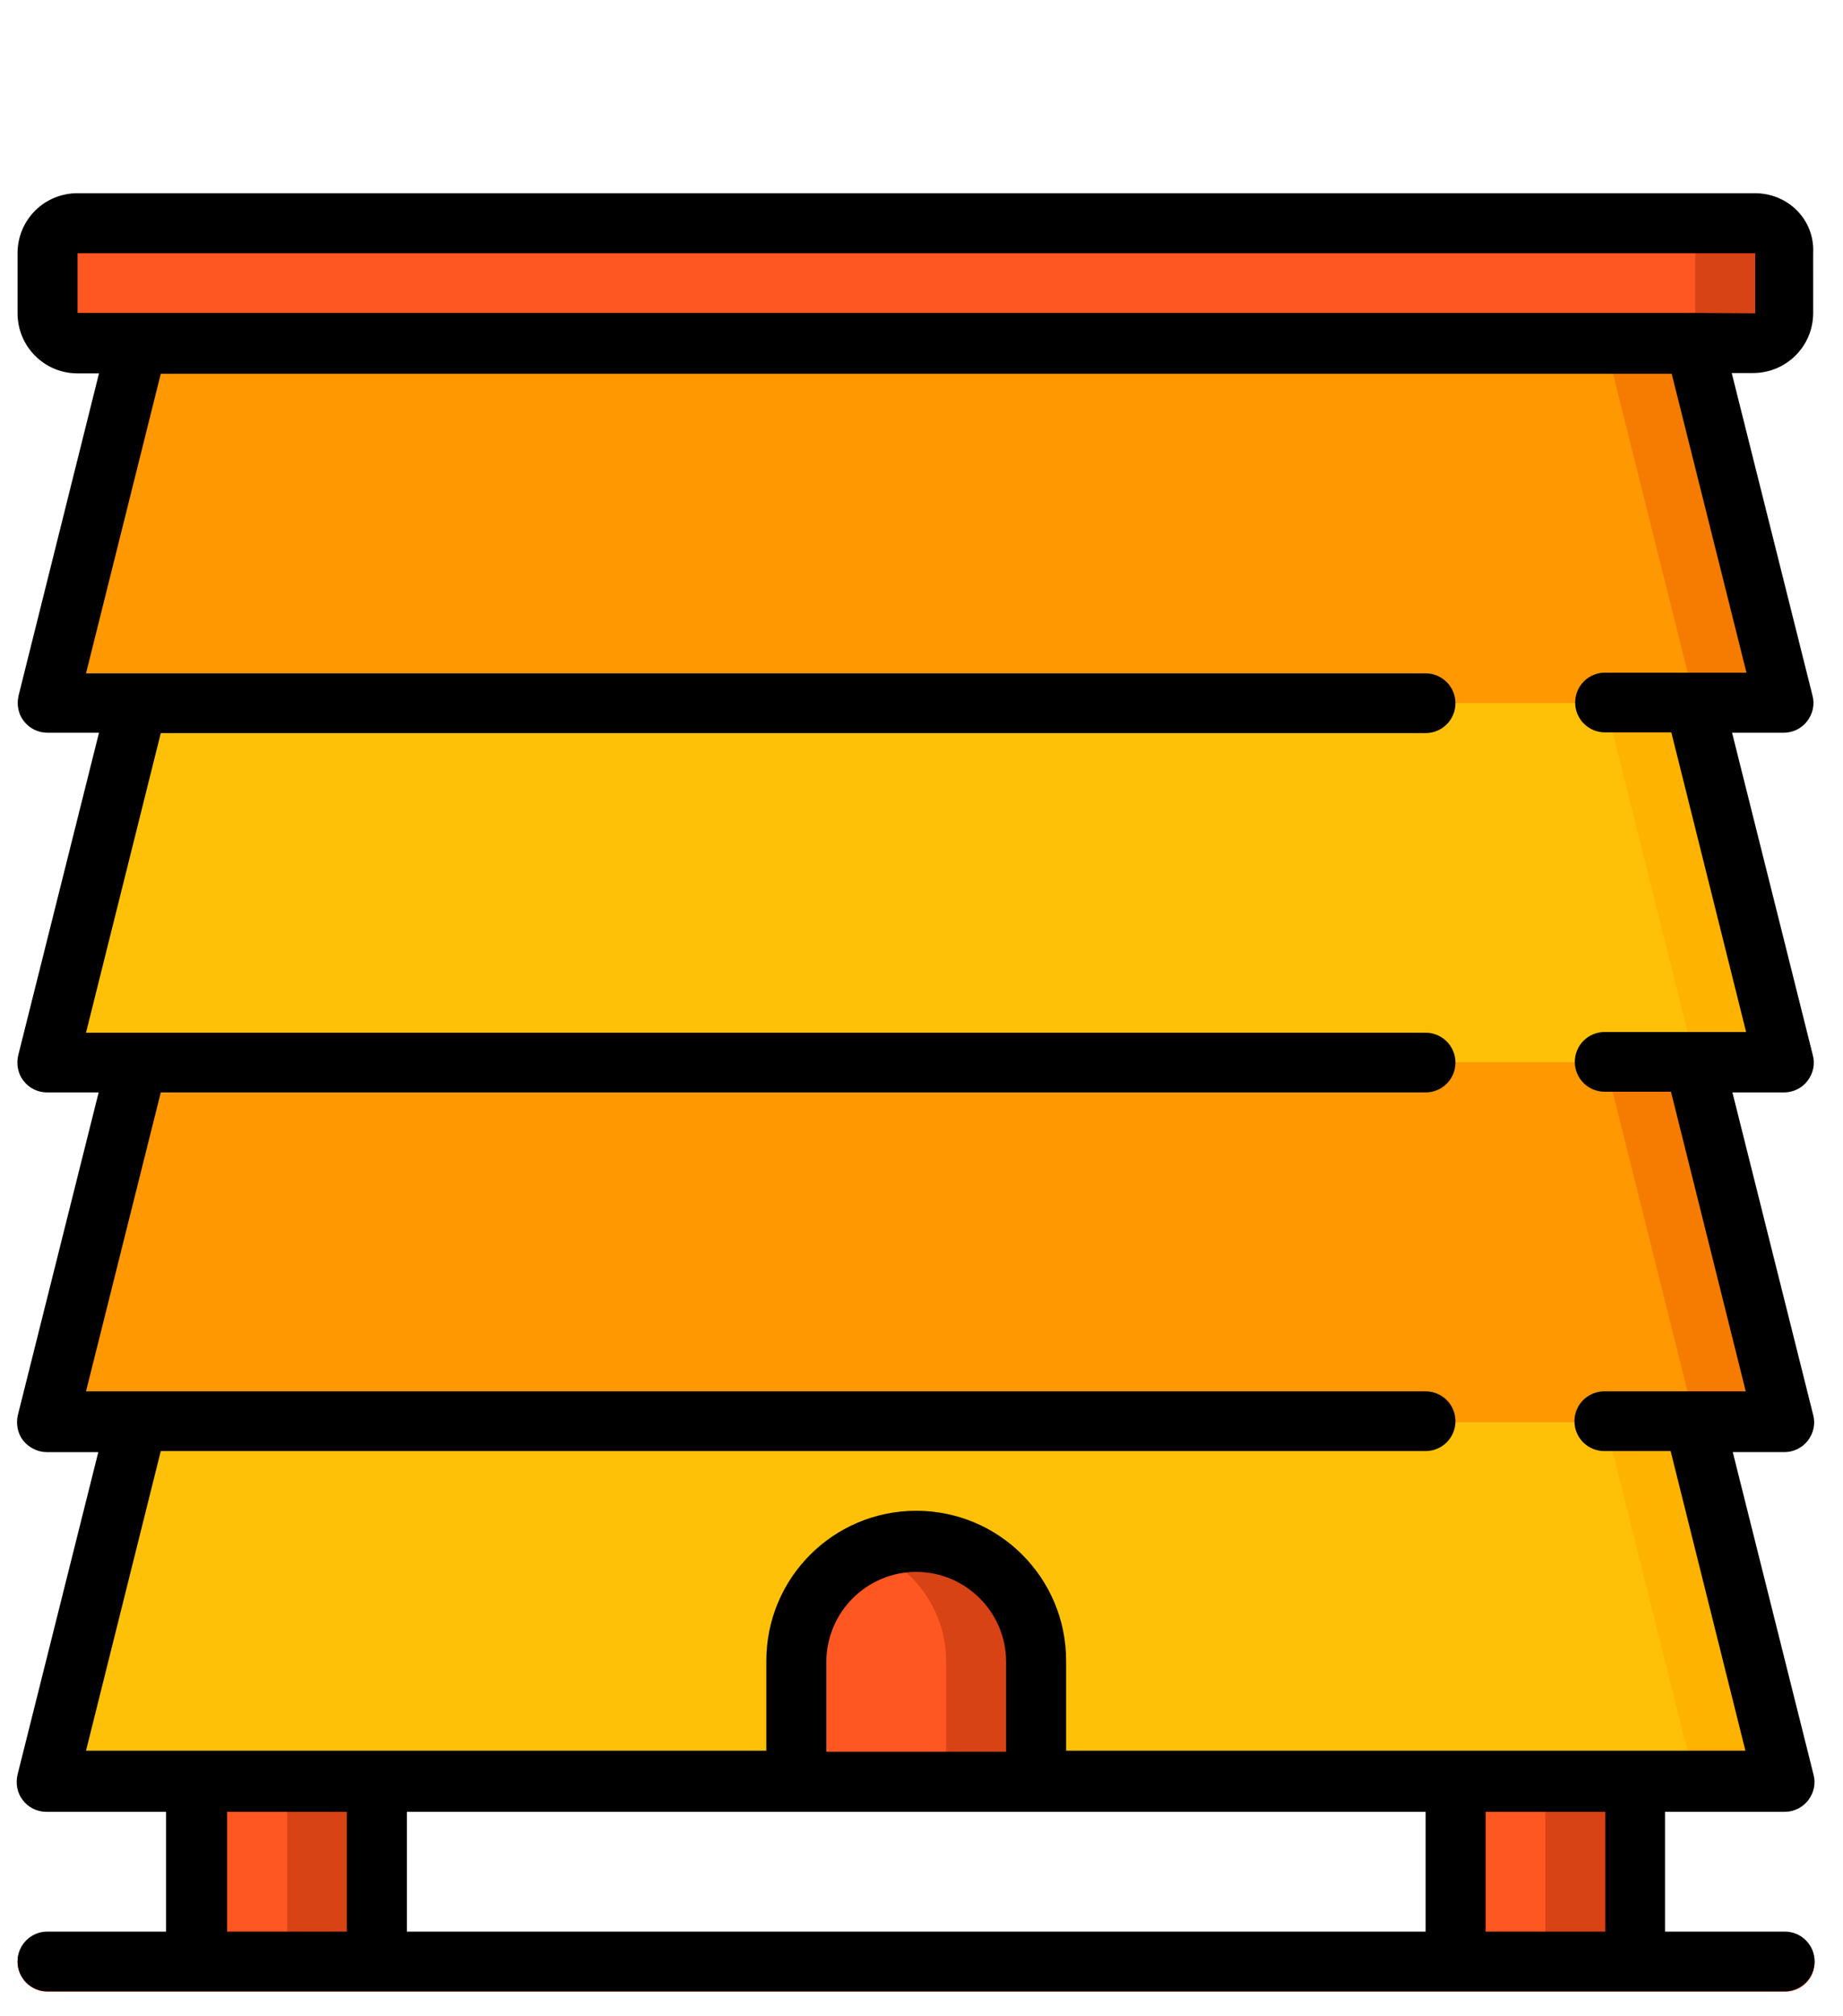 <?xml version="1.0" encoding="utf-8"?>
<!-- Generator: Adobe Illustrator 22.0.1, SVG Export Plug-In . SVG Version: 6.00 Build 0)  -->
<svg version="1.1" id="Capa_1" xmlns="http://www.w3.org/2000/svg" xmlns:xlink="http://www.w3.org/1999/xlink" x="0px" y="0px"
	 viewBox="0 0 525 574" style="enable-background:new 0 0 525 574;" xml:space="preserve">
<style type="text/css">
	.st0{fill:#D84315;}
	.st1{fill:#FF5722;}
	.st2{fill:#FFB301;}
	.st3{fill:#FEC108;}
	.st4{fill:#F57C00;}
	.st5{fill:#FF9801;}
</style>
<g>
	<g transform="translate(0 1)">
		<g>
			<rect x="56.2" y="474.9" class="st0" width="51.2" height="82.5"/>
			<rect x="414.6" y="474.9" class="st0" width="51.2" height="82.5"/>
		</g>
		<g>
			<rect x="56.2" y="474.9" class="st1" width="25.6" height="82.5"/>
			<rect x="414.6" y="474.9" class="st1" width="25.6" height="82.5"/>
		</g>
		<path class="st0" d="M508.5,566H13.5c-4.7,0-8.5-3.8-8.5-8.5c0-4.7,3.8-8.5,8.5-8.5h494.9c4.7,0,8.5,3.8,8.5,8.5
			C517,562.2,513.2,566,508.5,566z"/>
		<polygon class="st2" points="508.5,301.5 482.9,301.5 508.5,403.9 482.9,403.9 508.5,506.3 13.5,506.3 39.1,403.9 13.5,403.9 
			39.1,301.5 13.5,301.5 39.1,199.1 13.5,199.1 39.1,96.7 39.1,71.1 482.9,71.1 482.9,96.7 508.5,199.1 482.9,199.1 		"/>
		<polygon class="st3" points="482.9,301.5 457.3,301.5 482.9,403.9 457.3,403.9 482.9,506.3 13.5,506.3 39.1,403.9 13.5,403.9 
			39.1,301.5 13.5,301.5 39.1,199.1 13.5,199.1 39.1,71.1 457.3,71.1 457.3,96.7 482.9,199.1 457.3,199.1 		"/>
		<g>
			<polygon class="st4" points="508.5,199.1 13.5,199.1 39.1,96.7 482.9,96.7 			"/>
			<polygon class="st4" points="508.5,403.9 13.5,403.9 39.1,301.5 482.9,301.5 			"/>
		</g>
		<g>
			<polygon class="st5" points="482.9,199.1 13.5,199.1 39.1,96.7 457.3,96.7 			"/>
			<polygon class="st5" points="482.9,403.9 13.5,403.9 39.1,301.5 457.3,301.5 			"/>
		</g>
		<g>
			<path class="st0" d="M295.1,472.1v34.1h-68.3v-34.1c0-13.9,8.4-26.4,21.3-31.6c4-1.7,8.4-2.6,12.8-2.6
				C279.9,438,295.1,453.3,295.1,472.1z"/>
			<path class="st0" d="M22.1,62.5h477.9c4.7,0,8.5,3.8,8.5,8.5v17.1c0,4.7-3.8,8.5-8.5,8.5H22.1c-4.7,0-8.5-3.8-8.5-8.5V71.1
				C13.5,66.4,17.4,62.5,22.1,62.5z"/>
		</g>
		<g>
			<path class="st1" d="M269.5,472.1v34.1h-42.7v-34.1c0-13.9,8.4-26.4,21.3-31.6C261.1,445.7,269.6,458.2,269.5,472.1z"/>
			<path class="st1" d="M22.1,62.5h452.3c4.7,0,8.5,3.8,8.5,8.5v17.1c0,4.7-3.8,8.5-8.5,8.5H22.1c-4.7,0-8.5-3.8-8.5-8.5V71.1
				C13.5,66.4,17.4,62.5,22.1,62.5z"/>
		</g>
	</g>
	<path d="M499.9,55H22.1C12.6,55,5,62.6,5,72.1v17.1c0,9.4,7.6,17.1,17.1,17.1h6.1L5.3,198c-0.6,2.6-0.1,5.3,1.5,7.3
		c1.6,2.1,4.1,3.3,6.7,3.3h14.7l-23,91.8c-0.6,2.5-0.1,5.3,1.5,7.3c1.6,2.1,4.1,3.3,6.7,3.3h14.7l-23,91.8c-0.6,2.5-0.1,5.3,1.5,7.3
		s4.1,3.3,6.7,3.3h14.7l-23,91.8c-0.6,2.5-0.1,5.3,1.5,7.3c1.6,2.1,4.1,3.3,6.7,3.3h34.1v34.1H13.5c-4.7,0-8.5,3.8-8.5,8.5
		c0,4.7,3.8,8.5,8.5,8.5h494.9c4.7,0,8.5-3.8,8.5-8.5c0-4.7-3.8-8.5-8.5-8.5h-34.1v-34.1h34.1c2.6,0,5.1-1.2,6.7-3.3
		c1.6-2.1,2.2-4.8,1.5-7.3l-23-91.8h14.7c2.6,0,5.1-1.2,6.7-3.3c1.6-2.1,2.2-4.8,1.5-7.3l-23-91.8h14.7c2.6,0,5.1-1.2,6.7-3.3
		c1.6-2.1,2.2-4.8,1.5-7.3l-23-91.8h14.7c2.6,0,5.1-1.2,6.7-3.3c1.6-2.1,2.2-4.8,1.5-7.3l-23-91.8h6.1c9.4,0,17.1-7.6,17.1-17.1
		V72.1C517,62.6,509.4,55,499.9,55z M64.7,549.9v-34.1h34.1v34.1H64.7L64.7,549.9z M226.9,515.8h179.2v34.1H115.9v-34.1H226.9z
		 M286.6,498.7h-51.2v-25.6c0-14.1,11.5-25.6,25.6-25.6c14.1,0,25.6,11.5,25.6,25.6V498.7z M457.3,549.9h-34.1v-34.1h34.1V549.9z
		 M497.5,191.5h-40.3c-4.7,0-8.5,3.8-8.5,8.5c0,4.7,3.8,8.5,8.5,8.5h18.9l21.3,85.3h-40.3c-4.7,0-8.5,3.8-8.5,8.5
		c0,4.7,3.8,8.5,8.5,8.5h18.9l21.3,85.3h-40.3c-4.7,0-8.5,3.8-8.5,8.5c0,4.7,3.8,8.5,8.5,8.5h18.9l21.3,85.3H303.7v-25.6
		c0-23.6-19.1-42.7-42.7-42.7s-42.7,19.1-42.7,42.7v25.6H24.5l21.3-85.3h360.3c4.7,0,8.5-3.8,8.5-8.5c0-4.7-3.8-8.5-8.5-8.5H24.5
		L45.8,311h360.3c4.7,0,8.5-3.8,8.5-8.5c0-4.7-3.8-8.5-8.5-8.5H24.5l21.3-85.3h360.3c4.7,0,8.5-3.8,8.5-8.5c0-4.7-3.8-8.5-8.5-8.5
		H24.5l21.3-85.3h430.4L497.5,191.5z M482.9,89.1H22.1V72.1h477.9v17.1L482.9,89.1L482.9,89.1z"/>
</g>
</svg>
